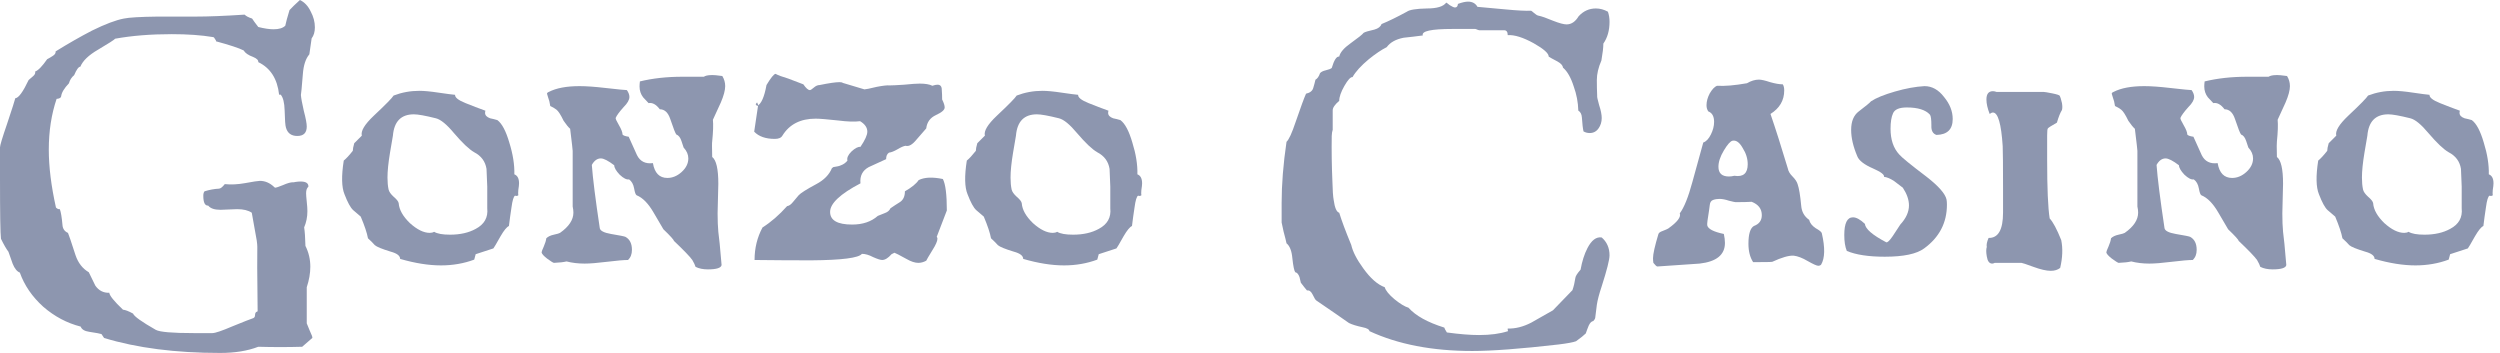 <svg width="170" height="24" viewBox="0 0 170 24" fill="none" xmlns="http://www.w3.org/2000/svg">
<path d="M17.563 23.58C16.841 23.86 15.978 24 14.975 24C11.937 24 9.305 23.661 7.078 22.983C7.034 22.924 6.975 22.835 6.901 22.717C6.828 22.688 6.547 22.636 6.061 22.562C5.751 22.518 5.559 22.4 5.486 22.208C4.557 21.972 3.709 21.523 2.942 20.859C2.19 20.181 1.659 19.407 1.349 18.536C1.158 18.463 0.995 18.264 0.863 17.939C0.759 17.659 0.664 17.386 0.575 17.121C0.428 16.929 0.258 16.634 0.066 16.236C0.022 15.897 0 14.533 0 12.144V10.02C0 9.888 0.162 9.349 0.487 8.406C0.826 7.388 1.01 6.813 1.04 6.68C1.261 6.665 1.563 6.253 1.947 5.441C2.05 5.353 2.153 5.265 2.256 5.176C2.374 5.073 2.418 4.97 2.389 4.866C2.595 4.793 2.868 4.512 3.207 4.026C3.325 3.967 3.451 3.893 3.583 3.805C3.731 3.716 3.797 3.613 3.782 3.495C4.638 2.964 5.464 2.492 6.26 2.079C7.159 1.637 7.882 1.364 8.428 1.261C8.782 1.187 9.541 1.143 10.706 1.128C12.402 1.128 13.264 1.128 13.294 1.128C14.164 1.128 15.277 1.084 16.634 0.995C16.737 1.099 16.907 1.187 17.143 1.261C17.217 1.379 17.357 1.571 17.563 1.836C17.976 1.939 18.323 1.991 18.603 1.991C18.971 1.991 19.237 1.91 19.399 1.747C19.443 1.526 19.539 1.172 19.687 0.686C19.849 0.509 20.085 0.28 20.395 0C20.704 0.147 20.948 0.406 21.124 0.774C21.316 1.128 21.412 1.489 21.412 1.858C21.412 2.168 21.338 2.418 21.191 2.61C21.161 2.846 21.11 3.207 21.036 3.694C20.785 3.989 20.638 4.439 20.594 5.043C20.52 5.958 20.476 6.429 20.461 6.459C20.476 6.665 20.542 7.027 20.66 7.543C20.793 8.044 20.859 8.398 20.859 8.605C20.859 9.032 20.645 9.246 20.218 9.246C19.805 9.246 19.547 9.054 19.443 8.671C19.399 8.538 19.37 8.147 19.355 7.499C19.34 6.982 19.252 6.629 19.089 6.437H18.979C18.861 5.36 18.389 4.623 17.563 4.225C17.578 4.092 17.46 3.974 17.209 3.871C16.885 3.753 16.671 3.606 16.568 3.429C16.243 3.266 15.617 3.06 14.688 2.809C14.702 2.78 14.68 2.728 14.621 2.654C14.577 2.566 14.533 2.522 14.489 2.522C13.692 2.389 12.756 2.323 11.679 2.323C10.249 2.323 8.966 2.426 7.83 2.632C7.771 2.706 7.381 2.957 6.658 3.384C6.024 3.753 5.626 4.136 5.464 4.535C5.346 4.535 5.206 4.726 5.043 5.11C4.866 5.257 4.748 5.441 4.689 5.663C4.365 6.002 4.188 6.297 4.159 6.547C4.144 6.651 4.041 6.71 3.849 6.724C3.495 7.771 3.318 8.922 3.318 10.175C3.318 11.34 3.48 12.652 3.805 14.112C3.893 14.201 3.982 14.238 4.07 14.223C4.144 14.43 4.203 14.783 4.247 15.285C4.262 15.55 4.387 15.735 4.623 15.838C4.667 15.926 4.837 16.428 5.132 17.342C5.309 17.873 5.611 18.264 6.039 18.514C6.186 18.809 6.334 19.111 6.481 19.421C6.717 19.76 7.034 19.923 7.432 19.908C7.447 20.099 7.757 20.483 8.361 21.058C8.524 21.073 8.752 21.161 9.047 21.323C9.121 21.515 9.637 21.884 10.595 22.43C10.861 22.577 11.716 22.651 13.161 22.651H14.444C14.636 22.651 15.093 22.496 15.816 22.186C16.612 21.862 17.062 21.685 17.165 21.655C17.283 21.626 17.342 21.552 17.342 21.434C17.342 21.301 17.386 21.22 17.475 21.191L17.519 21.169C17.489 18.677 17.482 17.217 17.497 16.789C17.497 16.568 17.445 16.206 17.342 15.705C17.224 15.056 17.15 14.643 17.121 14.466C16.885 14.304 16.553 14.223 16.125 14.223C15.993 14.223 15.801 14.23 15.55 14.245C15.3 14.26 15.115 14.267 14.997 14.267C14.584 14.267 14.304 14.171 14.157 13.98C13.935 13.995 13.825 13.773 13.825 13.316C13.825 13.169 13.854 13.065 13.913 13.007C14.252 12.903 14.577 12.844 14.887 12.829C14.99 12.829 15.123 12.726 15.285 12.52C15.712 12.564 16.17 12.542 16.656 12.454C17.217 12.35 17.556 12.299 17.674 12.299C18.028 12.299 18.352 12.439 18.647 12.719C18.662 12.748 18.691 12.763 18.735 12.763C18.78 12.763 18.949 12.704 19.244 12.586C19.539 12.454 19.782 12.387 19.974 12.387L19.731 12.454C19.996 12.38 20.232 12.343 20.439 12.343C20.807 12.343 20.984 12.461 20.97 12.697C20.866 12.785 20.815 12.933 20.815 13.139C20.815 13.242 20.829 13.434 20.859 13.714C20.889 13.98 20.903 14.194 20.903 14.356C20.903 14.754 20.829 15.123 20.682 15.462C20.726 15.727 20.756 16.148 20.77 16.723C20.992 17.165 21.102 17.637 21.102 18.138C21.102 18.581 21.021 19.045 20.859 19.532V21.987C20.859 22.002 20.925 22.164 21.058 22.474C21.206 22.783 21.265 22.953 21.235 22.983L20.549 23.58C19.561 23.609 18.566 23.609 17.563 23.58Z" fill="#8D96AF"/>
<path d="M35.246 13.279C35.181 13.328 35.107 13.337 35.025 13.304C34.927 13.353 34.845 13.623 34.779 14.115C34.714 14.541 34.656 14.959 34.607 15.368C34.46 15.434 34.271 15.663 34.042 16.056C33.747 16.581 33.583 16.859 33.55 16.892C33.255 16.991 32.854 17.122 32.346 17.285C32.33 17.367 32.297 17.49 32.248 17.654C31.543 17.916 30.79 18.047 29.987 18.047C29.151 18.047 28.225 17.9 27.209 17.605C27.209 17.392 26.996 17.228 26.57 17.113C25.98 16.933 25.62 16.786 25.489 16.671C25.374 16.54 25.219 16.384 25.022 16.204C24.956 15.844 24.793 15.352 24.53 14.729C24.367 14.582 24.195 14.434 24.014 14.287C23.834 14.123 23.637 13.763 23.424 13.206C23.228 12.73 23.211 11.969 23.375 10.92C23.539 10.789 23.744 10.568 23.99 10.256C23.99 10.142 24.023 9.969 24.088 9.74C24.203 9.625 24.375 9.453 24.604 9.224C24.522 8.913 24.793 8.462 25.415 7.872C26.218 7.118 26.669 6.66 26.767 6.496C27.324 6.283 27.906 6.176 28.512 6.176C28.84 6.176 29.274 6.217 29.815 6.299C30.372 6.381 30.748 6.43 30.945 6.447C30.929 6.627 31.166 6.815 31.658 7.012C32.1 7.192 32.551 7.364 33.01 7.528C32.993 7.577 32.985 7.626 32.985 7.676C32.985 7.839 33.1 7.962 33.329 8.044C33.493 8.077 33.657 8.118 33.821 8.167C34.132 8.397 34.402 8.904 34.632 9.691C34.878 10.477 34.992 11.198 34.976 11.854C35.189 11.936 35.295 12.14 35.295 12.468C35.295 12.566 35.279 12.714 35.246 12.911C35.23 13.091 35.23 13.214 35.246 13.279ZM33.133 14.164V12.689C33.116 12.28 33.1 11.878 33.083 11.485C33.002 10.977 32.723 10.6 32.248 10.354C31.904 10.158 31.445 9.724 30.871 9.052C30.38 8.462 29.97 8.126 29.642 8.044C28.922 7.864 28.422 7.774 28.143 7.774C27.275 7.774 26.8 8.257 26.718 9.224C26.652 9.601 26.587 9.986 26.521 10.379C26.407 11.067 26.349 11.633 26.349 12.075C26.349 12.386 26.374 12.657 26.423 12.886C26.456 13.034 26.57 13.197 26.767 13.378C26.98 13.558 27.095 13.705 27.111 13.82C27.144 14.262 27.398 14.713 27.873 15.172C28.364 15.614 28.815 15.835 29.225 15.835C29.339 15.835 29.438 15.811 29.52 15.762C29.733 15.893 30.093 15.958 30.601 15.958C31.289 15.958 31.871 15.827 32.346 15.565C32.936 15.254 33.198 14.787 33.133 14.164Z" fill="#8D96AF"/>
<path d="M49.117 5.169C49.248 5.382 49.313 5.611 49.313 5.857C49.313 6.135 49.215 6.504 49.019 6.963C48.838 7.356 48.658 7.749 48.478 8.143C48.511 8.487 48.494 8.978 48.429 9.617C48.412 9.683 48.412 10.035 48.429 10.674C48.707 10.887 48.846 11.493 48.846 12.493C48.846 12.689 48.838 13.017 48.822 13.476C48.806 13.918 48.797 14.262 48.797 14.508C48.797 15 48.814 15.418 48.846 15.762C48.896 16.089 48.969 16.843 49.068 18.023C49.035 18.219 48.724 18.318 48.134 18.318C47.806 18.318 47.528 18.26 47.298 18.146C47.265 18.031 47.192 17.875 47.077 17.679C46.913 17.449 46.495 17.015 45.823 16.376C45.823 16.311 45.586 16.048 45.111 15.59C45.094 15.573 44.873 15.196 44.447 14.459C44.087 13.836 43.702 13.443 43.292 13.279C43.226 13.246 43.169 13.091 43.12 12.812C43.071 12.534 42.956 12.329 42.776 12.198C42.612 12.231 42.399 12.124 42.137 11.878C41.891 11.616 41.768 11.403 41.768 11.239C41.358 10.928 41.055 10.772 40.859 10.772C40.613 10.772 40.408 10.92 40.244 11.215C40.31 12.116 40.49 13.55 40.785 15.516C40.818 15.696 41.072 15.827 41.547 15.909C42.137 16.007 42.465 16.073 42.53 16.106C42.825 16.27 42.972 16.564 42.972 16.991C42.972 17.285 42.882 17.515 42.702 17.679C42.423 17.679 41.948 17.72 41.277 17.802C40.621 17.884 40.113 17.924 39.753 17.924C39.31 17.924 38.901 17.875 38.524 17.777C38.327 17.826 38.041 17.859 37.664 17.875C37.598 17.859 37.443 17.761 37.197 17.58C36.967 17.4 36.844 17.261 36.828 17.163C36.828 17.113 36.877 16.982 36.975 16.769C37.074 16.54 37.131 16.352 37.148 16.204C37.262 16.089 37.434 16.007 37.664 15.958C37.893 15.909 38.032 15.868 38.081 15.835C38.688 15.409 38.991 14.95 38.991 14.459C38.991 14.328 38.974 14.189 38.942 14.041V12.517C38.942 10.764 38.942 10.01 38.942 10.256C38.942 10.191 38.884 9.691 38.77 8.757C38.655 8.659 38.508 8.478 38.327 8.216C38.131 7.807 37.967 7.553 37.836 7.454C37.705 7.356 37.565 7.274 37.418 7.209C37.385 6.979 37.336 6.783 37.27 6.619C37.221 6.455 37.197 6.373 37.197 6.373C37.197 6.324 37.238 6.283 37.32 6.25C37.828 5.988 38.524 5.857 39.409 5.857C39.867 5.857 40.449 5.898 41.154 5.98C42.022 6.078 42.514 6.127 42.628 6.127C42.743 6.291 42.8 6.447 42.8 6.594C42.8 6.791 42.669 7.02 42.407 7.282C42.112 7.61 41.932 7.856 41.866 8.02C41.85 8.069 41.924 8.233 42.088 8.511C42.252 8.79 42.333 9.003 42.333 9.15C42.383 9.216 42.522 9.265 42.751 9.298C42.931 9.707 43.12 10.125 43.316 10.551C43.529 10.977 43.89 11.157 44.398 11.092C44.513 11.764 44.84 12.1 45.381 12.1C45.725 12.1 46.045 11.969 46.34 11.706C46.651 11.428 46.806 11.116 46.806 10.772C46.806 10.51 46.7 10.264 46.487 10.035C46.438 9.888 46.389 9.74 46.34 9.593C46.258 9.347 46.143 9.199 45.995 9.15C45.93 9.085 45.791 8.732 45.578 8.093C45.43 7.651 45.193 7.43 44.865 7.43C44.619 7.102 44.365 6.963 44.103 7.012C43.988 6.881 43.865 6.75 43.734 6.619C43.571 6.406 43.489 6.16 43.489 5.881C43.489 5.783 43.497 5.668 43.513 5.537C44.382 5.324 45.348 5.218 46.413 5.218H47.863C48.06 5.087 48.478 5.07 49.117 5.169Z" fill="#8D96AF"/>
<path d="M64.385 14.312L63.697 16.106C63.73 16.139 63.746 16.179 63.746 16.229C63.746 16.392 63.632 16.655 63.402 17.015C63.14 17.441 63.001 17.679 62.984 17.728C62.804 17.826 62.624 17.875 62.444 17.875C62.214 17.875 61.944 17.785 61.633 17.605C61.157 17.343 60.887 17.203 60.822 17.187L60.625 17.285C60.395 17.548 60.182 17.679 59.986 17.679C59.871 17.679 59.666 17.613 59.371 17.482C59.093 17.335 58.839 17.261 58.609 17.261C58.397 17.539 57.25 17.687 55.169 17.703C53.874 17.703 52.588 17.695 51.31 17.679C51.31 16.876 51.49 16.139 51.851 15.467C52.424 15.106 52.981 14.623 53.522 14.017C53.653 14 53.784 13.91 53.915 13.746C54.046 13.582 54.177 13.427 54.308 13.279C54.44 13.132 54.841 12.878 55.513 12.517C56.037 12.239 56.389 11.878 56.57 11.436L56.668 11.362C56.914 11.329 57.086 11.289 57.184 11.239C57.364 11.174 57.512 11.067 57.626 10.92C57.577 10.74 57.667 10.535 57.897 10.305C58.143 10.076 58.347 9.969 58.511 9.986C58.822 9.527 58.978 9.183 58.978 8.954C58.978 8.675 58.814 8.437 58.487 8.241C58.126 8.29 57.626 8.274 56.987 8.192C56.234 8.11 55.726 8.069 55.464 8.069C54.431 8.069 53.678 8.454 53.203 9.224C53.12 9.371 52.949 9.445 52.686 9.445C52.064 9.445 51.597 9.281 51.285 8.954C51.351 8.544 51.441 7.938 51.556 7.135L51.482 6.963L51.384 7.086L51.482 7.209C51.761 7.078 51.974 6.602 52.121 5.783C52.416 5.292 52.621 5.038 52.736 5.021C52.916 5.12 53.203 5.226 53.596 5.341C53.596 5.341 53.94 5.472 54.628 5.734C54.808 5.996 54.956 6.127 55.07 6.127C55.12 6.127 55.21 6.07 55.341 5.955C55.472 5.84 55.603 5.783 55.734 5.783C56.373 5.652 56.824 5.586 57.086 5.586C57.2 5.586 57.274 5.603 57.307 5.636L58.782 6.078C58.864 6.078 59.142 6.021 59.617 5.906C60.043 5.824 60.338 5.791 60.502 5.808C60.666 5.808 60.993 5.791 61.485 5.759C61.977 5.709 62.329 5.685 62.542 5.685C62.919 5.685 63.206 5.734 63.402 5.832C63.55 5.783 63.664 5.759 63.746 5.759C63.943 5.759 64.041 5.873 64.041 6.103C64.058 6.316 64.066 6.537 64.066 6.766C64.18 6.996 64.238 7.176 64.238 7.307C64.238 7.471 64.041 7.643 63.648 7.823C63.255 8.003 63.033 8.306 62.984 8.732C62.952 8.765 62.73 9.019 62.321 9.494C62.042 9.838 61.796 9.978 61.583 9.912C61.452 9.929 61.264 10.01 61.018 10.158C60.789 10.289 60.6 10.363 60.453 10.379C60.322 10.461 60.256 10.608 60.256 10.822C59.863 11.002 59.47 11.182 59.077 11.362C58.651 11.592 58.462 11.96 58.511 12.468C57.135 13.189 56.447 13.836 56.447 14.41C56.447 14.983 56.946 15.27 57.946 15.27C58.667 15.27 59.248 15.073 59.691 14.68C59.855 14.615 60.019 14.549 60.182 14.484C60.363 14.418 60.486 14.312 60.551 14.164C60.764 14.017 60.977 13.877 61.19 13.746C61.42 13.599 61.534 13.353 61.534 13.009C61.993 12.747 62.304 12.493 62.468 12.247C62.861 12.05 63.41 12.026 64.115 12.173C64.295 12.517 64.385 13.23 64.385 14.312Z" fill="#8D96AF"/>
<path d="M77.614 13.279C77.548 13.328 77.475 13.337 77.393 13.304C77.294 13.353 77.212 13.623 77.147 14.115C77.081 14.541 77.024 14.959 76.975 15.368C76.827 15.434 76.639 15.663 76.409 16.056C76.115 16.581 75.951 16.859 75.918 16.892C75.623 16.991 75.222 17.122 74.714 17.285C74.697 17.367 74.664 17.49 74.615 17.654C73.911 17.916 73.157 18.047 72.354 18.047C71.519 18.047 70.593 17.9 69.577 17.605C69.577 17.392 69.364 17.228 68.938 17.113C68.348 16.933 67.987 16.786 67.856 16.671C67.742 16.54 67.586 16.384 67.389 16.204C67.324 15.844 67.16 15.352 66.898 14.729C66.734 14.582 66.562 14.434 66.382 14.287C66.202 14.123 66.005 13.763 65.792 13.206C65.595 12.73 65.579 11.969 65.743 10.92C65.907 10.789 66.111 10.568 66.357 10.256C66.357 10.142 66.39 9.969 66.456 9.74C66.57 9.625 66.742 9.453 66.972 9.224C66.89 8.913 67.16 8.462 67.783 7.872C68.586 7.118 69.036 6.66 69.135 6.496C69.692 6.283 70.273 6.176 70.879 6.176C71.207 6.176 71.641 6.217 72.182 6.299C72.739 6.381 73.116 6.43 73.313 6.447C73.296 6.627 73.534 6.815 74.025 7.012C74.468 7.192 74.918 7.364 75.377 7.528C75.361 7.577 75.353 7.626 75.353 7.676C75.353 7.839 75.467 7.962 75.697 8.044C75.861 8.077 76.024 8.118 76.188 8.167C76.5 8.397 76.77 8.904 76.999 9.691C77.245 10.477 77.36 11.198 77.343 11.854C77.556 11.936 77.663 12.14 77.663 12.468C77.663 12.566 77.647 12.714 77.614 12.911C77.597 13.091 77.597 13.214 77.614 13.279ZM75.5 14.164V12.689C75.484 12.28 75.467 11.878 75.451 11.485C75.369 10.977 75.091 10.6 74.615 10.354C74.271 10.158 73.812 9.724 73.239 9.052C72.747 8.462 72.338 8.126 72.01 8.044C71.289 7.864 70.789 7.774 70.511 7.774C69.642 7.774 69.167 8.257 69.085 9.224C69.02 9.601 68.954 9.986 68.889 10.379C68.774 11.067 68.717 11.633 68.717 12.075C68.717 12.386 68.741 12.657 68.79 12.886C68.823 13.034 68.938 13.197 69.135 13.378C69.347 13.558 69.462 13.705 69.479 13.82C69.511 14.262 69.765 14.713 70.24 15.172C70.732 15.614 71.183 15.835 71.592 15.835C71.707 15.835 71.805 15.811 71.887 15.762C72.1 15.893 72.461 15.958 72.969 15.958C73.657 15.958 74.238 15.827 74.714 15.565C75.303 15.254 75.566 14.787 75.5 14.164Z" fill="#8D96AF"/>
<path d="M109.338 0.796C109.411 1.003 109.448 1.231 109.448 1.482C109.448 2.072 109.308 2.566 109.028 2.964C109.028 3.229 108.984 3.613 108.895 4.114C108.689 4.586 108.585 5.029 108.585 5.441C108.585 5.81 108.593 6.171 108.608 6.525C108.593 6.57 108.637 6.776 108.74 7.145C108.858 7.499 108.917 7.794 108.917 8.029C108.917 8.295 108.843 8.531 108.696 8.737C108.549 8.944 108.349 9.047 108.099 9.047C107.951 9.047 107.811 9.01 107.679 8.936C107.634 8.745 107.597 8.428 107.568 7.985C107.553 7.764 107.472 7.609 107.325 7.521C107.31 6.96 107.207 6.415 107.015 5.884C106.823 5.279 106.58 4.852 106.285 4.601C106.27 4.453 106.145 4.313 105.909 4.181C105.57 4.004 105.371 3.893 105.312 3.849C105.312 3.628 104.973 3.325 104.294 2.942C103.572 2.544 102.982 2.359 102.525 2.389C102.525 2.168 102.443 2.057 102.281 2.057H100.6C100.571 2.057 100.519 2.042 100.445 2.013C100.386 1.983 100.342 1.969 100.313 1.969H98.764C97.319 1.969 96.648 2.116 96.751 2.411C96.309 2.47 95.874 2.522 95.446 2.566C94.915 2.669 94.532 2.883 94.296 3.207C93.942 3.384 93.537 3.657 93.079 4.026C92.549 4.468 92.18 4.874 91.973 5.242C91.841 5.228 91.656 5.427 91.42 5.84C91.184 6.253 91.067 6.592 91.067 6.857C90.772 7.108 90.624 7.322 90.624 7.499V8.826C90.624 8.841 90.609 8.9 90.58 9.003C90.565 9.106 90.558 9.187 90.558 9.246C90.543 10.278 90.558 11.296 90.602 12.299C90.617 12.933 90.646 13.368 90.691 13.604C90.764 14.135 90.89 14.422 91.067 14.466C91.229 14.997 91.501 15.727 91.885 16.656C91.988 17.113 92.261 17.644 92.703 18.249C93.19 18.927 93.677 19.355 94.163 19.532C94.222 19.753 94.444 20.026 94.827 20.35C95.21 20.66 95.527 20.852 95.778 20.925C96.265 21.471 97.076 21.921 98.211 22.275C98.226 22.334 98.285 22.444 98.388 22.607C99.243 22.724 99.973 22.783 100.578 22.783C101.345 22.783 102.001 22.695 102.547 22.518C102.547 22.503 102.539 22.474 102.525 22.43C102.525 22.385 102.525 22.356 102.525 22.341C103.041 22.356 103.572 22.223 104.117 21.943C104.619 21.663 105.113 21.383 105.599 21.102C105.909 20.778 106.351 20.321 106.926 19.731C107.015 19.48 107.081 19.2 107.126 18.89C107.14 18.772 107.258 18.588 107.479 18.337C107.583 17.762 107.737 17.276 107.944 16.877C108.224 16.332 108.549 16.088 108.917 16.148C109.271 16.457 109.448 16.863 109.448 17.364C109.448 17.659 109.271 18.36 108.917 19.465C108.74 19.996 108.63 20.417 108.585 20.726C108.541 21.036 108.504 21.331 108.475 21.611C108.46 21.685 108.416 21.759 108.342 21.832C108.224 21.847 108.121 21.95 108.032 22.142C107.959 22.319 107.892 22.496 107.833 22.673C107.701 22.805 107.479 22.983 107.17 23.204C106.978 23.277 106.58 23.351 105.975 23.425C103.409 23.72 101.455 23.867 100.114 23.867C97.4 23.867 95.07 23.418 93.124 22.518C93.109 22.4 92.954 22.311 92.659 22.253C92.246 22.164 91.937 22.068 91.73 21.965C91.229 21.611 90.491 21.102 89.518 20.439C89.459 20.409 89.371 20.269 89.253 20.018C89.15 19.812 89.024 19.724 88.877 19.753C88.773 19.635 88.633 19.458 88.456 19.222C88.427 19.104 88.397 18.979 88.368 18.846C88.294 18.64 88.198 18.529 88.08 18.514C88.007 18.426 87.94 18.109 87.881 17.563C87.837 17.062 87.704 16.723 87.483 16.546C87.454 16.398 87.387 16.133 87.284 15.749C87.196 15.366 87.151 15.159 87.151 15.13V13.803C87.151 12.535 87.262 11.148 87.483 9.644C87.645 9.497 87.852 9.047 88.103 8.295C88.442 7.307 88.678 6.665 88.81 6.371C89.076 6.312 89.238 6.186 89.297 5.994C89.356 5.803 89.407 5.611 89.452 5.419C89.585 5.346 89.688 5.198 89.761 4.977C89.835 4.888 89.968 4.822 90.16 4.778C90.351 4.734 90.484 4.682 90.558 4.623C90.72 4.077 90.89 3.819 91.067 3.849C91.126 3.569 91.384 3.266 91.841 2.942C92.357 2.573 92.652 2.337 92.725 2.234C92.814 2.175 93.057 2.101 93.456 2.013C93.721 1.939 93.883 1.814 93.942 1.637C94.414 1.445 94.989 1.165 95.667 0.796C95.844 0.664 96.302 0.59 97.039 0.575C97.717 0.575 98.152 0.442 98.344 0.177C98.359 0.177 98.44 0.236 98.587 0.354C98.749 0.457 98.868 0.509 98.941 0.509C99.059 0.509 99.126 0.428 99.14 0.265C99.42 0.162 99.649 0.111 99.826 0.111C100.121 0.111 100.335 0.229 100.467 0.465C101.102 0.524 101.743 0.582 102.392 0.641C103.173 0.715 103.749 0.745 104.117 0.73C104.132 0.73 104.198 0.782 104.316 0.885C104.434 0.988 104.53 1.047 104.604 1.062C104.825 1.106 105.164 1.224 105.621 1.416C106.034 1.578 106.337 1.659 106.528 1.659C106.853 1.659 107.126 1.475 107.347 1.106C107.671 0.752 108.062 0.575 108.519 0.575C108.799 0.575 109.072 0.649 109.338 0.796Z" fill="#8D96AF"/>
<path d="M123.883 15.86C124.112 16.843 124.096 17.556 123.834 17.998C123.785 18.047 123.719 18.072 123.637 18.072C123.539 18.072 123.301 17.965 122.924 17.752C122.564 17.539 122.244 17.416 121.966 17.384C121.638 17.367 121.155 17.507 120.516 17.802C120.467 17.818 120.032 17.826 119.213 17.826C119 17.498 118.894 17.081 118.894 16.573C118.894 15.917 119.017 15.516 119.262 15.368C119.623 15.237 119.803 14.992 119.803 14.631C119.803 14.205 119.574 13.902 119.115 13.722C118.869 13.738 118.5 13.746 118.009 13.746C117.976 13.746 117.829 13.713 117.567 13.648C117.321 13.566 117.108 13.525 116.928 13.525C116.764 13.525 116.616 13.55 116.485 13.599C116.354 13.648 116.28 13.763 116.264 13.943C116.248 14.058 116.231 14.18 116.215 14.312C116.116 14.901 116.075 15.237 116.092 15.319C116.141 15.565 116.518 15.762 117.222 15.909C117.272 16.139 117.296 16.343 117.296 16.523C117.296 17.326 116.723 17.793 115.576 17.924C114.625 17.99 113.667 18.055 112.7 18.121C112.651 18.121 112.561 18.039 112.43 17.875C112.413 17.777 112.405 17.671 112.405 17.556C112.405 17.277 112.528 16.728 112.774 15.909C112.807 15.827 112.897 15.762 113.044 15.712C113.257 15.63 113.388 15.573 113.438 15.54C114.06 15.098 114.322 14.754 114.224 14.508C114.519 14.115 114.806 13.402 115.084 12.37C115.559 10.666 115.805 9.773 115.822 9.691C116.018 9.625 116.19 9.445 116.338 9.15C116.485 8.855 116.559 8.569 116.559 8.29C116.559 7.913 116.428 7.676 116.166 7.577C116.084 7.463 116.043 7.323 116.043 7.159C116.043 6.897 116.116 6.627 116.264 6.348C116.428 6.07 116.592 5.898 116.755 5.832C117.28 5.865 117.96 5.808 118.795 5.66C119.074 5.496 119.344 5.414 119.606 5.414C119.77 5.414 120.024 5.472 120.368 5.586C120.712 5.685 120.999 5.734 121.229 5.734C121.294 5.832 121.327 5.972 121.327 6.152C121.327 6.824 121.016 7.356 120.393 7.749C120.737 8.749 121.13 9.986 121.573 11.46C121.605 11.641 121.712 11.821 121.892 12.001C122.072 12.181 122.187 12.354 122.236 12.517C122.335 12.796 122.417 13.287 122.482 13.992C122.515 14.402 122.695 14.721 123.023 14.95C123.072 15.164 123.219 15.352 123.465 15.516C123.727 15.663 123.867 15.778 123.883 15.86ZM117.935 11.952C118.541 12.05 118.845 11.788 118.845 11.166C118.845 10.789 118.73 10.42 118.5 10.06C118.287 9.683 118.058 9.519 117.812 9.568C117.665 9.601 117.468 9.822 117.222 10.232C116.977 10.641 116.854 11.01 116.854 11.338C116.854 11.78 117.091 12.001 117.567 12.001C117.681 12.001 117.804 11.985 117.935 11.952Z" fill="#8D96AF"/>
<path d="M132.366 13.574C132.382 13.672 132.391 13.787 132.391 13.918C132.391 15.147 131.875 16.139 130.842 16.892C130.334 17.269 129.441 17.457 128.163 17.457C127.066 17.457 126.205 17.326 125.583 17.064C125.468 16.786 125.411 16.425 125.411 15.983C125.411 15.18 125.607 14.778 126 14.778C126.23 14.778 126.5 14.926 126.812 15.221C126.844 15.565 127.328 15.983 128.262 16.474C128.344 16.507 128.491 16.368 128.704 16.056C128.999 15.598 129.171 15.336 129.22 15.27C129.613 14.844 129.81 14.41 129.81 13.967C129.81 13.591 129.671 13.189 129.392 12.763C129.196 12.616 128.991 12.46 128.778 12.296C128.516 12.132 128.294 12.042 128.114 12.026C128.147 11.878 127.901 11.69 127.377 11.46C126.771 11.198 126.41 10.92 126.295 10.625C126.017 9.969 125.878 9.371 125.878 8.831C125.878 8.257 126.05 7.839 126.394 7.577C126.869 7.217 127.147 6.987 127.229 6.889C127.573 6.66 128.114 6.439 128.851 6.226C129.589 6.012 130.261 5.89 130.867 5.857C131.375 5.857 131.817 6.103 132.194 6.594C132.587 7.069 132.784 7.569 132.784 8.093C132.784 8.798 132.415 9.158 131.678 9.175C131.432 9.093 131.317 8.88 131.334 8.536C131.334 8.126 131.301 7.88 131.236 7.798C130.941 7.471 130.416 7.307 129.663 7.307C129.155 7.307 128.843 7.438 128.729 7.7C128.614 7.946 128.557 8.298 128.557 8.757C128.557 9.494 128.753 10.076 129.146 10.502C129.31 10.699 129.933 11.207 131.014 12.026C131.834 12.665 132.284 13.181 132.366 13.574Z" fill="#8D96AF"/>
<path d="M140.214 7.479C140.099 7.659 139.984 7.946 139.87 8.339C139.493 8.552 139.288 8.683 139.255 8.732C139.222 8.765 139.206 8.929 139.206 9.224V10.871C139.206 12.804 139.263 14.131 139.378 14.852C139.607 15.098 139.87 15.59 140.164 16.327C140.279 16.9 140.255 17.531 140.091 18.219C139.927 18.35 139.714 18.416 139.452 18.416C139.157 18.416 138.764 18.326 138.272 18.146C137.78 17.965 137.51 17.875 137.461 17.875H135.642C135.577 17.908 135.519 17.924 135.47 17.924C135.274 17.924 135.151 17.761 135.101 17.433C135.052 17.154 135.052 16.941 135.101 16.794C135.069 16.646 135.11 16.442 135.224 16.179C135.88 16.196 136.207 15.622 136.207 14.459V12.788C136.207 11.248 136.199 10.297 136.183 9.937C136.085 8.413 135.863 7.651 135.519 7.651C135.454 7.651 135.38 7.684 135.298 7.749C135.151 7.372 135.077 7.045 135.077 6.766C135.077 6.389 135.224 6.201 135.519 6.201C135.585 6.201 135.667 6.217 135.765 6.25H138.96C139.026 6.25 139.222 6.283 139.55 6.348C139.878 6.414 140.05 6.471 140.066 6.52C140.099 6.57 140.148 6.733 140.214 7.012C140.246 7.209 140.246 7.364 140.214 7.479Z" fill="#8D96AF"/>
<path d="M155.519 5.169C155.65 5.382 155.715 5.611 155.715 5.857C155.715 6.135 155.617 6.504 155.42 6.963C155.24 7.356 155.06 7.749 154.88 8.143C154.912 8.487 154.896 8.978 154.83 9.617C154.814 9.683 154.814 10.035 154.83 10.674C155.109 10.887 155.248 11.493 155.248 12.493C155.248 12.689 155.24 13.017 155.224 13.476C155.207 13.918 155.199 14.262 155.199 14.508C155.199 15 155.215 15.418 155.248 15.762C155.297 16.089 155.371 16.843 155.469 18.023C155.437 18.219 155.125 18.318 154.535 18.318C154.208 18.318 153.929 18.26 153.7 18.146C153.667 18.031 153.593 17.875 153.479 17.679C153.315 17.449 152.897 17.015 152.225 16.376C152.225 16.311 151.988 16.048 151.512 15.59C151.496 15.573 151.275 15.196 150.849 14.459C150.488 13.836 150.103 13.443 149.694 13.279C149.628 13.246 149.571 13.091 149.522 12.812C149.472 12.534 149.358 12.329 149.178 12.198C149.014 12.231 148.801 12.124 148.539 11.878C148.293 11.616 148.17 11.403 148.17 11.239C147.76 10.928 147.457 10.772 147.26 10.772C147.015 10.772 146.81 10.92 146.646 11.215C146.712 12.116 146.892 13.55 147.187 15.516C147.22 15.696 147.473 15.827 147.949 15.909C148.539 16.007 148.866 16.073 148.932 16.106C149.227 16.27 149.374 16.564 149.374 16.991C149.374 17.285 149.284 17.515 149.104 17.679C148.825 17.679 148.35 17.72 147.678 17.802C147.023 17.884 146.515 17.924 146.154 17.924C145.712 17.924 145.302 17.875 144.926 17.777C144.729 17.826 144.442 17.859 144.065 17.875C144 17.859 143.844 17.761 143.598 17.58C143.369 17.4 143.246 17.261 143.23 17.163C143.23 17.113 143.279 16.982 143.377 16.769C143.476 16.54 143.533 16.352 143.549 16.204C143.664 16.089 143.836 16.007 144.065 15.958C144.295 15.909 144.434 15.868 144.483 15.835C145.089 15.409 145.393 14.95 145.393 14.459C145.393 14.328 145.376 14.189 145.343 14.041V12.517C145.343 10.764 145.343 10.01 145.343 10.256C145.343 10.191 145.286 9.691 145.171 8.757C145.057 8.659 144.909 8.478 144.729 8.216C144.532 7.807 144.369 7.553 144.237 7.454C144.106 7.356 143.967 7.274 143.82 7.209C143.787 6.979 143.738 6.783 143.672 6.619C143.623 6.455 143.598 6.373 143.598 6.373C143.598 6.324 143.639 6.283 143.721 6.25C144.229 5.988 144.926 5.857 145.81 5.857C146.269 5.857 146.851 5.898 147.555 5.98C148.424 6.078 148.915 6.127 149.03 6.127C149.145 6.291 149.202 6.447 149.202 6.594C149.202 6.791 149.071 7.02 148.809 7.282C148.514 7.61 148.334 7.856 148.268 8.02C148.252 8.069 148.326 8.233 148.489 8.511C148.653 8.79 148.735 9.003 148.735 9.15C148.784 9.216 148.924 9.265 149.153 9.298C149.333 9.707 149.522 10.125 149.718 10.551C149.931 10.977 150.292 11.157 150.8 11.092C150.914 11.764 151.242 12.1 151.783 12.1C152.127 12.1 152.446 11.969 152.741 11.706C153.053 11.428 153.208 11.116 153.208 10.772C153.208 10.51 153.102 10.264 152.889 10.035C152.84 9.888 152.79 9.74 152.741 9.593C152.659 9.347 152.545 9.199 152.397 9.15C152.332 9.085 152.192 8.732 151.979 8.093C151.832 7.651 151.594 7.43 151.267 7.43C151.021 7.102 150.767 6.963 150.505 7.012C150.39 6.881 150.267 6.75 150.136 6.619C149.972 6.406 149.89 6.16 149.89 5.881C149.89 5.783 149.898 5.668 149.915 5.537C150.783 5.324 151.75 5.218 152.815 5.218H154.265C154.462 5.087 154.88 5.07 155.519 5.169Z" fill="#8D96AF"/>
<path d="M169.509 13.279C169.443 13.328 169.37 13.337 169.288 13.304C169.189 13.353 169.107 13.623 169.042 14.115C168.976 14.541 168.919 14.959 168.87 15.368C168.722 15.434 168.534 15.663 168.305 16.056C168.01 16.581 167.846 16.859 167.813 16.892C167.518 16.991 167.117 17.122 166.609 17.285C166.592 17.367 166.56 17.49 166.51 17.654C165.806 17.916 165.052 18.047 164.249 18.047C163.414 18.047 162.488 17.9 161.472 17.605C161.472 17.392 161.259 17.228 160.833 17.113C160.243 16.933 159.883 16.786 159.752 16.671C159.637 16.54 159.481 16.384 159.285 16.204C159.219 15.844 159.055 15.352 158.793 14.729C158.629 14.582 158.457 14.434 158.277 14.287C158.097 14.123 157.9 13.763 157.687 13.206C157.491 12.73 157.474 11.969 157.638 10.92C157.802 10.789 158.007 10.568 158.252 10.256C158.252 10.142 158.285 9.969 158.351 9.74C158.465 9.625 158.637 9.453 158.867 9.224C158.785 8.913 159.055 8.462 159.678 7.872C160.481 7.118 160.931 6.66 161.03 6.496C161.587 6.283 162.168 6.176 162.775 6.176C163.102 6.176 163.537 6.217 164.077 6.299C164.634 6.381 165.011 6.43 165.208 6.447C165.191 6.627 165.429 6.815 165.921 7.012C166.363 7.192 166.814 7.364 167.272 7.528C167.256 7.577 167.248 7.626 167.248 7.676C167.248 7.839 167.363 7.962 167.592 8.044C167.756 8.077 167.92 8.118 168.083 8.167C168.395 8.397 168.665 8.904 168.895 9.691C169.14 10.477 169.255 11.198 169.239 11.854C169.452 11.936 169.558 12.14 169.558 12.468C169.558 12.566 169.542 12.714 169.509 12.911C169.493 13.091 169.493 13.214 169.509 13.279ZM167.395 14.164V12.689C167.379 12.28 167.363 11.878 167.346 11.485C167.264 10.977 166.986 10.6 166.51 10.354C166.166 10.158 165.708 9.724 165.134 9.052C164.643 8.462 164.233 8.126 163.905 8.044C163.184 7.864 162.685 7.774 162.406 7.774C161.538 7.774 161.062 8.257 160.981 9.224C160.915 9.601 160.849 9.986 160.784 10.379C160.669 11.067 160.612 11.633 160.612 12.075C160.612 12.386 160.636 12.657 160.686 12.886C160.718 13.034 160.833 13.197 161.03 13.378C161.243 13.558 161.357 13.705 161.374 13.82C161.407 14.262 161.661 14.713 162.136 15.172C162.627 15.614 163.078 15.835 163.487 15.835C163.602 15.835 163.7 15.811 163.782 15.762C163.995 15.893 164.356 15.958 164.864 15.958C165.552 15.958 166.134 15.827 166.609 15.565C167.199 15.254 167.461 14.787 167.395 14.164Z" fill="#8D96AF"/>
</svg>
